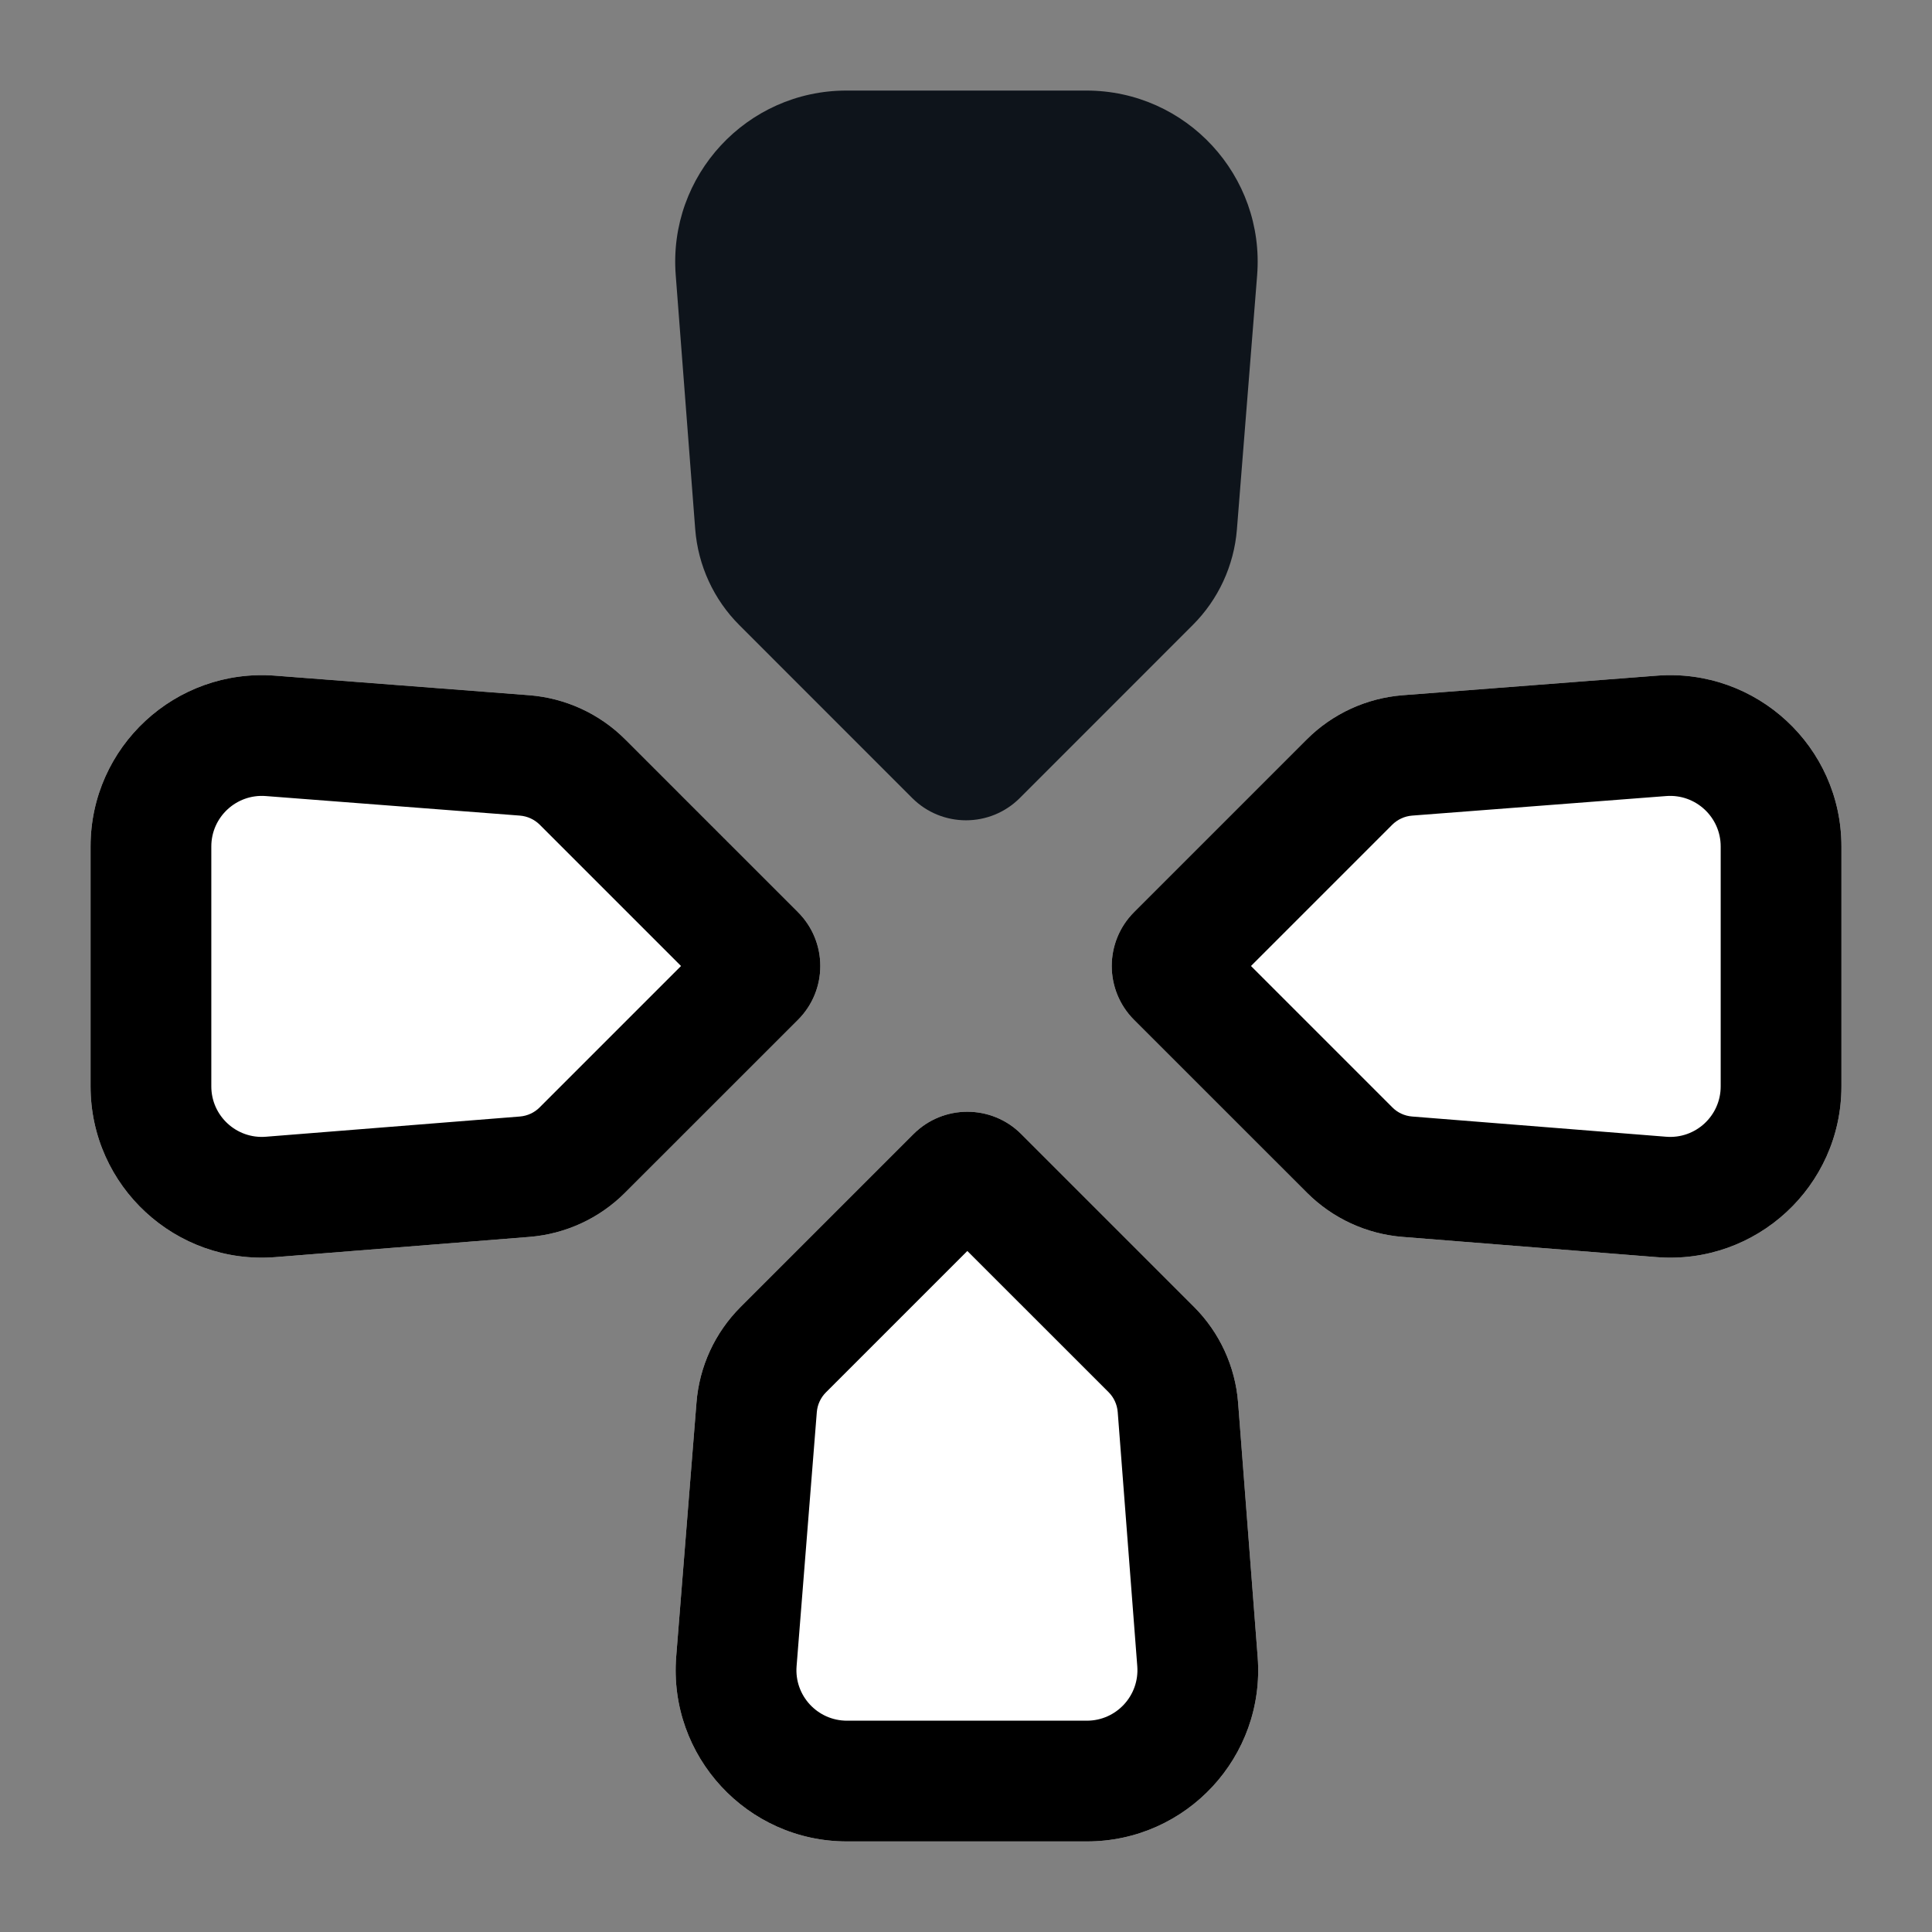 <svg width="32" height="32" viewBox="0 0 32 32" fill="none" xmlns="http://www.w3.org/2000/svg">
<rect x="0" y="0" width="32" height="32" fill="#808080" stroke="none"/>
<path d="M4.562 20.822C2.912 20.953 1.5 19.649 1.5 17.994L1.5 14.02C1.5 12.367 2.907 11.065 4.555 11.191L8.766 11.515C9.366 11.562 9.93 11.821 10.355 12.246L13.217 15.108C13.71 15.601 13.71 16.399 13.217 16.892L10.352 19.756C9.929 20.18 9.367 20.439 8.77 20.487L4.562 20.822Z" fill="white"/>
<path fill-rule="evenodd" clip-rule="evenodd" d="M3.5 17.994C3.5 18.482 3.917 18.867 4.403 18.828L8.611 18.493C8.734 18.483 8.851 18.43 8.938 18.342L10.175 19.578L8.938 18.342L11.28 16L8.941 13.661L10.355 12.246L13.217 15.108C13.71 15.601 13.71 16.399 13.217 16.892L10.352 19.756C9.929 20.18 9.367 20.439 8.77 20.487L4.562 20.822C2.912 20.953 1.5 19.649 1.5 17.994L1.5 14.02C1.5 12.367 2.907 11.065 4.555 11.191L8.766 11.515C9.366 11.562 9.93 11.821 10.355 12.246L8.941 13.661C8.853 13.573 8.736 13.519 8.612 13.509L4.401 13.185C3.915 13.148 3.5 13.533 3.5 14.02L3.5 17.994Z" fill="black"/>
<path d="M27.438 20.822C29.088 20.953 30.5 19.649 30.5 17.994L30.5 14.02C30.5 12.367 29.093 11.065 27.445 11.191L23.234 11.515C22.634 11.562 22.07 11.821 21.645 12.246L18.783 15.108C18.291 15.601 18.291 16.399 18.783 16.892L21.648 19.756C22.072 20.18 22.633 20.439 23.23 20.487L27.438 20.822Z" fill="white"/>
<path fill-rule="evenodd" clip-rule="evenodd" d="M28.5 17.994C28.5 18.482 28.084 18.867 27.597 18.828L23.389 18.493C23.265 18.483 23.149 18.43 23.062 18.342L21.898 19.506L23.062 18.342L20.72 16L23.059 13.661L21.645 12.246L18.783 15.108C18.291 15.601 18.291 16.399 18.783 16.892L21.648 19.756C22.072 20.18 22.633 20.439 23.23 20.487L27.438 20.822C29.088 20.953 30.5 19.649 30.5 17.994L30.5 14.02C30.5 12.367 29.093 11.065 27.445 11.191L23.234 11.515C22.634 11.562 22.07 11.821 21.645 12.246L23.059 13.661C23.147 13.573 23.264 13.519 23.388 13.509L27.599 13.185C28.085 13.148 28.5 13.533 28.5 14.02L28.5 17.994Z" fill="black"/>
<path d="M11.2 27.438C11.069 29.088 12.373 30.5 14.028 30.5L18.002 30.5C19.655 30.5 20.958 29.093 20.831 27.445L20.507 23.234C20.461 22.634 20.201 22.07 19.776 21.645L16.914 18.783C16.422 18.291 15.623 18.291 15.131 18.783L12.266 21.648C11.842 22.072 11.583 22.633 11.536 23.23L11.2 27.438Z" fill="white"/>
<path fill-rule="evenodd" clip-rule="evenodd" d="M14.028 28.5C13.54 28.5 13.155 28.084 13.194 27.597L13.529 23.389C13.539 23.265 13.593 23.149 13.68 23.062L12.266 21.648C11.842 22.072 11.583 22.633 11.536 23.23L11.2 27.438C11.069 29.088 12.373 30.5 14.028 30.5H18.002C19.655 30.5 20.958 29.093 20.831 27.445L20.507 23.234C20.461 22.634 20.201 22.07 19.776 21.645L18.362 23.059C18.45 23.147 18.503 23.264 18.513 23.388L18.837 27.599C18.874 28.085 18.49 28.5 18.002 28.5H14.028ZM16.022 20.72L13.68 23.062L12.266 21.648L15.131 18.783C15.623 18.291 16.422 18.291 16.914 18.783L19.776 21.645L18.362 23.059L16.022 20.72Z" fill="black"/>
<path d="M20.822 4.562C20.953 2.912 19.65 1.5 17.994 1.5L14.02 1.5C12.368 1.5 11.065 2.907 11.192 4.555L11.515 8.766C11.562 9.366 11.821 9.93 12.247 10.355L15.108 13.217C15.601 13.71 16.399 13.71 16.892 13.217L19.756 10.352C20.18 9.929 20.439 9.367 20.487 8.77L20.822 4.562Z" fill="#0E141B"/>
</svg>
